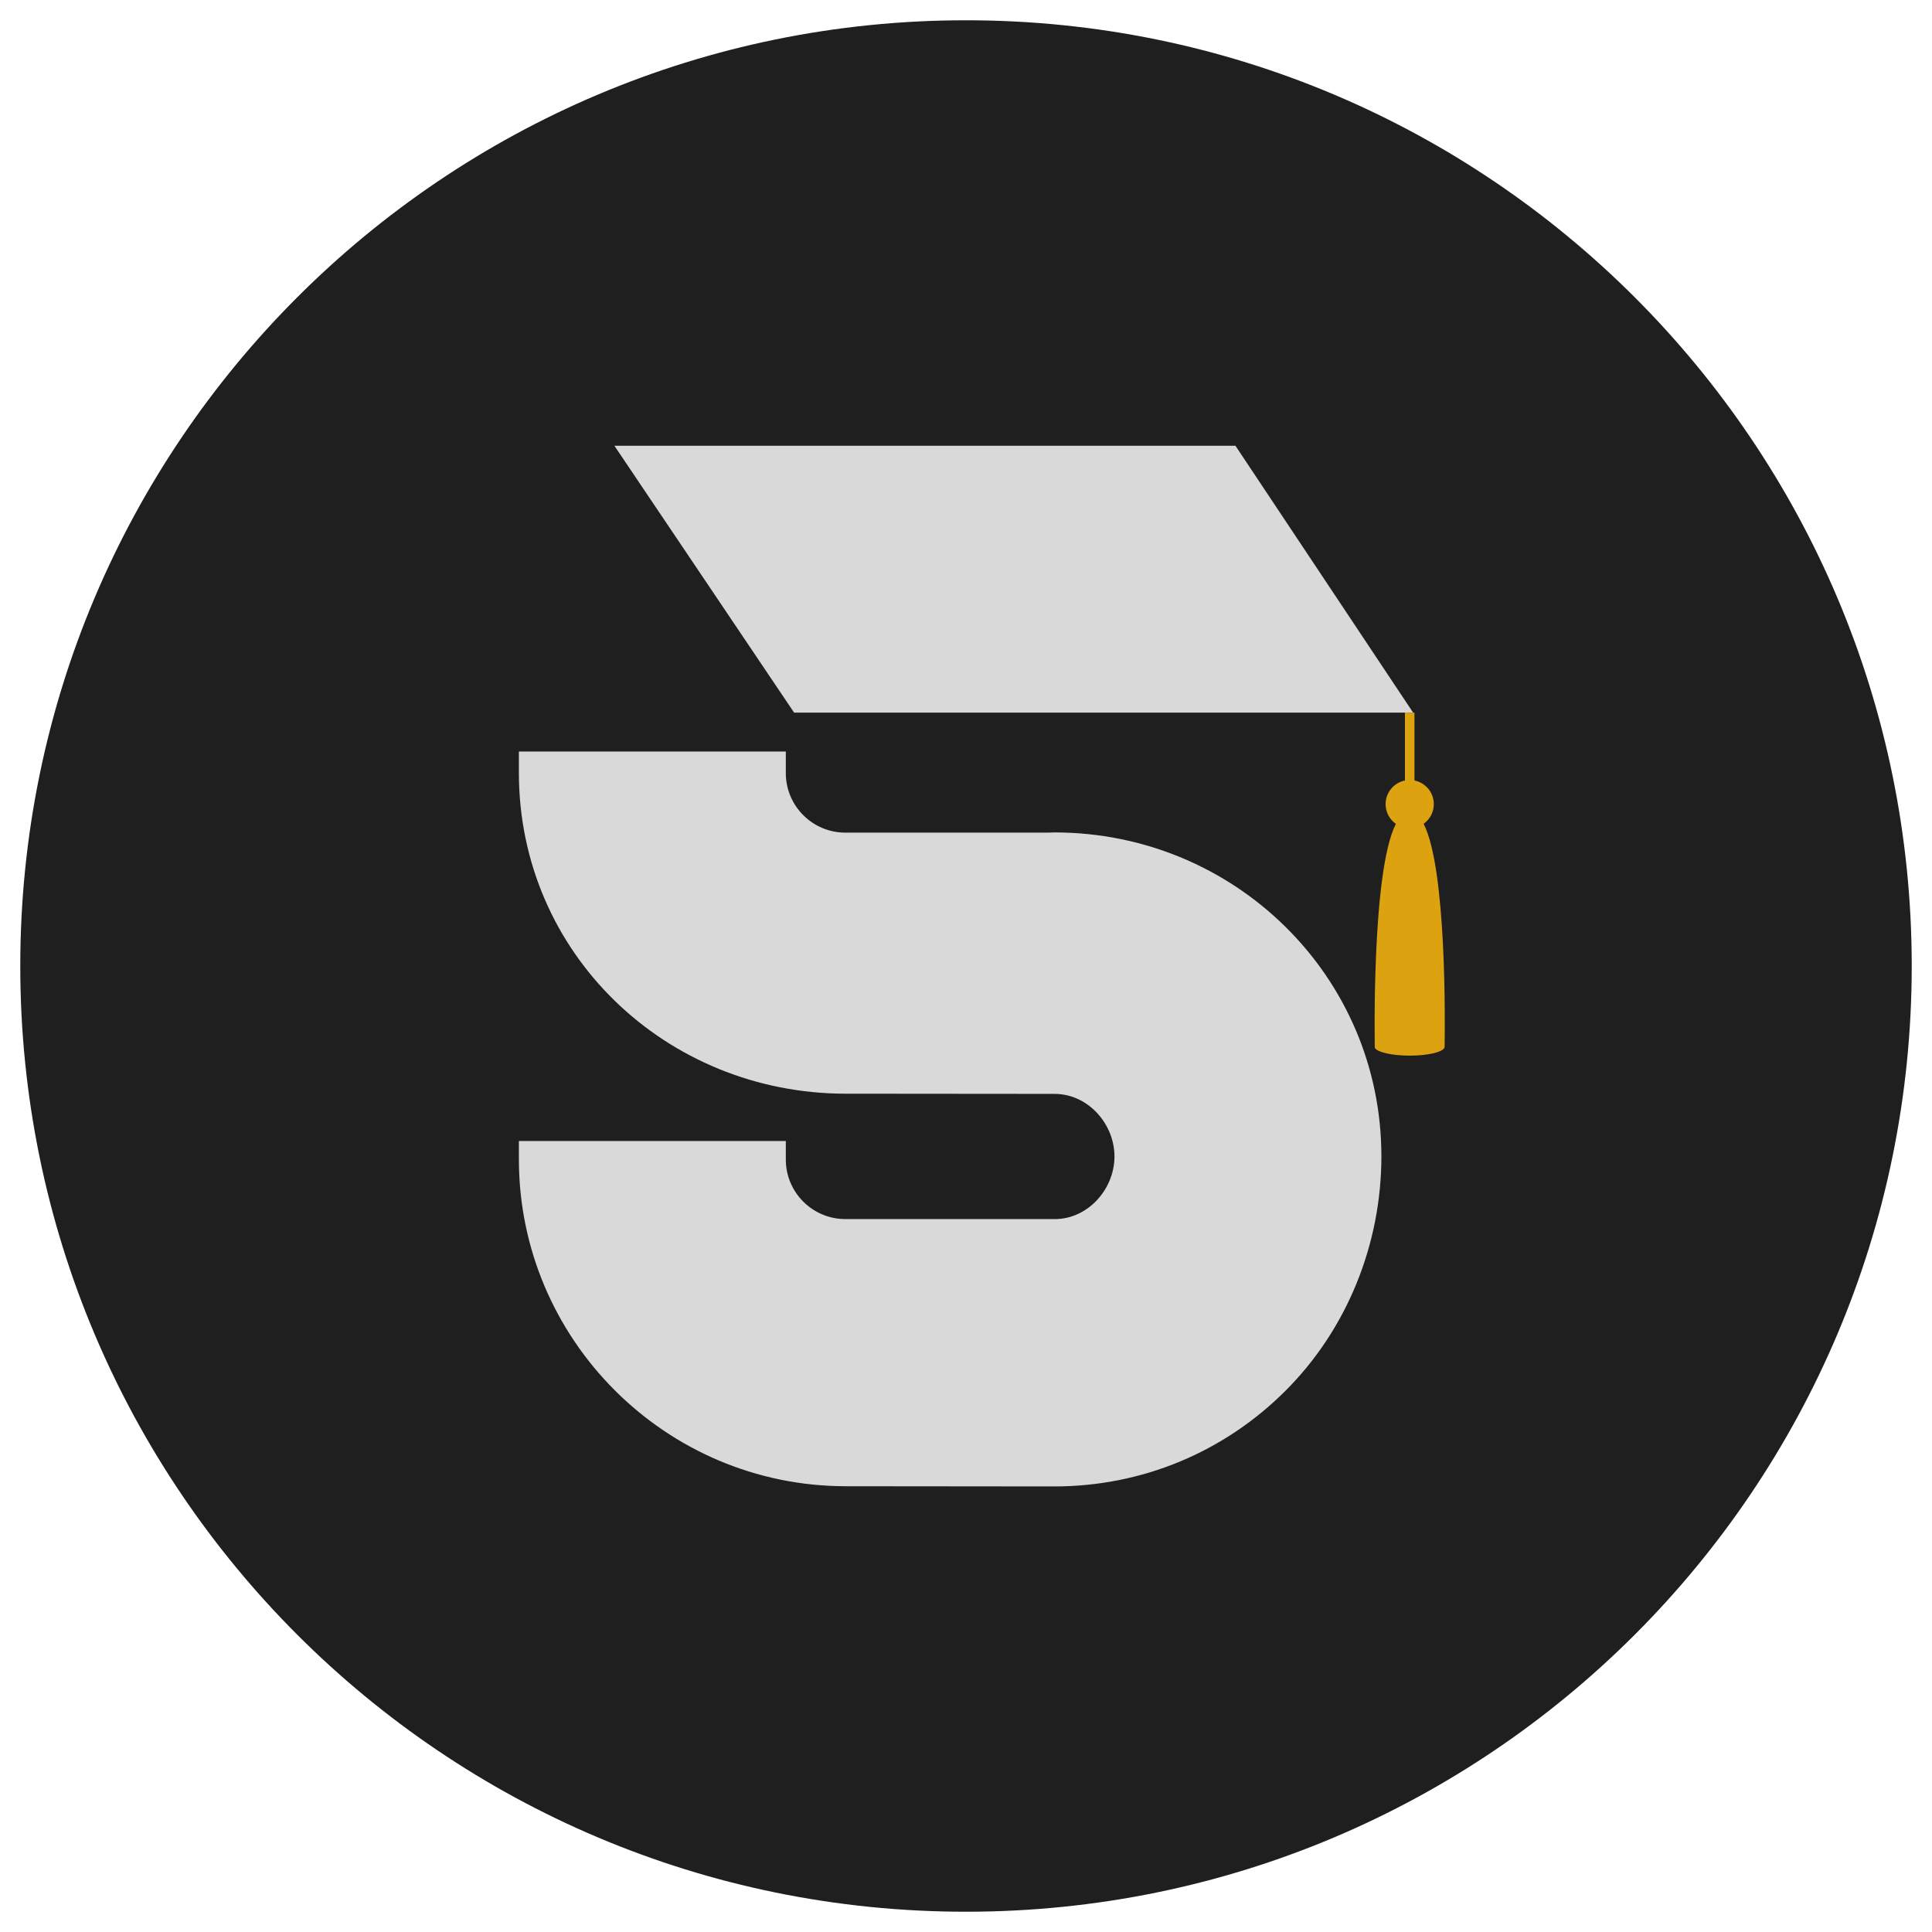 <svg xmlns="http://www.w3.org/2000/svg" xmlns:xlink="http://www.w3.org/1999/xlink" width="1080" zoomAndPan="magnify" viewBox="0 0 810 810" height="1080" preserveAspectRatio="xMidYMid meet" version="1.0"><defs><clipPath id="3a50d8d305"><path d="M 8.5 8.5 L 801.5 8.5 L 801.5 801.5 L 8.5 801.5 Z M 8.5 8.5 " clip-rule="nonzero"/></clipPath><clipPath id="f83a6dd882"><path d="M 405 8.5 C 186.02 8.5 8.5 186.02 8.5 405 C 8.5 623.98 186.02 801.5 405 801.5 C 623.98 801.5 801.5 623.98 801.5 405 C 801.5 186.02 623.98 8.5 405 8.5 Z M 405 8.5 " clip-rule="nonzero"/></clipPath><clipPath id="b771899b8e"><path d="M 217.551 186.719 L 592.551 186.719 L 592.551 623.219 L 217.551 623.219 Z M 217.551 186.719 " clip-rule="nonzero"/></clipPath><clipPath id="f097b1b917"><path d="M 544.195 298.77 L 616.195 298.77 L 616.195 394 L 544.195 394 Z M 544.195 298.77 " clip-rule="nonzero"/></clipPath><clipPath id="14fcc40c14"><path d="M 576 298.77 L 606 298.77 L 606 442.77 L 576 442.77 Z M 576 298.77 " clip-rule="nonzero"/></clipPath></defs><g clip-path="url(#3a50d8d305)"><g clip-path="url(#f83a6dd882)"><path fill="#1f1f1f" d="M 8.5 8.5 L 801.5 8.5 L 801.5 801.5 L 8.5 801.5 Z M 8.5 8.5 " fill-opacity="1" fill-rule="nonzero"/></g></g><g clip-path="url(#b771899b8e)"><path fill="#d9d9d9" d="M 354.527 623.109 C 279.012 623.039 217.559 561.555 217.547 486.047 L 217.543 478.375 L 329.457 478.375 L 329.457 486.547 C 329.676 500.121 340.785 511.102 354.418 511.102 L 442.285 511.102 C 455.934 511.102 467.055 498.816 467.242 485.219 L 467.242 484.762 C 467.207 471.074 456.012 458.629 442.285 458.629 L 441.469 458.613 L 354.527 458.539 C 279.012 458.461 217.559 399.531 217.547 324.027 L 217.543 315.078 L 329.457 315.078 L 329.457 324.531 C 329.676 338.102 340.785 349.086 354.418 349.086 L 439.281 349.086 L 442.23 349 C 517.695 349.102 579.121 409.297 579.156 484.754 C 579.156 521.438 564.895 557.148 538.992 583.039 C 513.094 608.934 478.664 623.191 442.047 623.191 C 442.043 623.191 354.527 623.109 354.527 623.109 Z M 332.93 298.77 L 257.586 186.879 L 517.961 186.879 L 592.457 298.77 Z M 332.93 298.77 " fill-opacity="1" fill-rule="nonzero"/></g><g clip-path="url(#f097b1b917)"><path fill="#090a0a" d="M 706.234 247.797 L 868.148 274.441 L 868.148 282.727 L 706.234 309.371 L 706.156 309.371 L 544.238 282.734 L 544.238 274.449 L 706.156 247.805 Z M 707.418 316.59 L 706.828 316.688 L 705.559 316.688 L 704.969 316.59 L 628.055 303.93 L 628.055 381.027 L 628.293 381.027 C 628.512 381.379 628.871 381.637 629.297 381.723 C 637.957 383.426 689.5 393.43 707.977 393.363 C 725.609 393.305 774.688 383.438 783.098 381.723 C 783.523 381.637 783.879 381.371 784.102 381.023 L 784.336 381.023 L 784.336 303.93 Z M 707.418 316.59 " fill-opacity="1" fill-rule="nonzero"/></g><g clip-path="url(#14fcc40c14)"><path fill="#dda210" d="M 596.855 345.391 C 599.438 343.559 601.137 340.551 601.137 337.137 C 601.137 332.242 597.652 328.16 593.023 327.234 L 593.023 298.172 L 589.023 297.512 L 589.023 327.234 C 584.395 328.16 580.918 332.242 580.918 337.137 C 580.918 340.559 582.621 343.578 585.227 345.41 C 574.906 365.48 576.395 439.289 576.395 439.289 C 577.34 441.148 583.617 442.578 591.062 442.578 C 598.504 442.578 604.641 441.141 605.586 439.289 L 605.652 439.176 L 605.664 438.453 C 605.809 430.336 606.59 364.199 596.855 345.391 Z M 596.855 345.391 " fill-opacity="1" fill-rule="nonzero"/></g></svg>